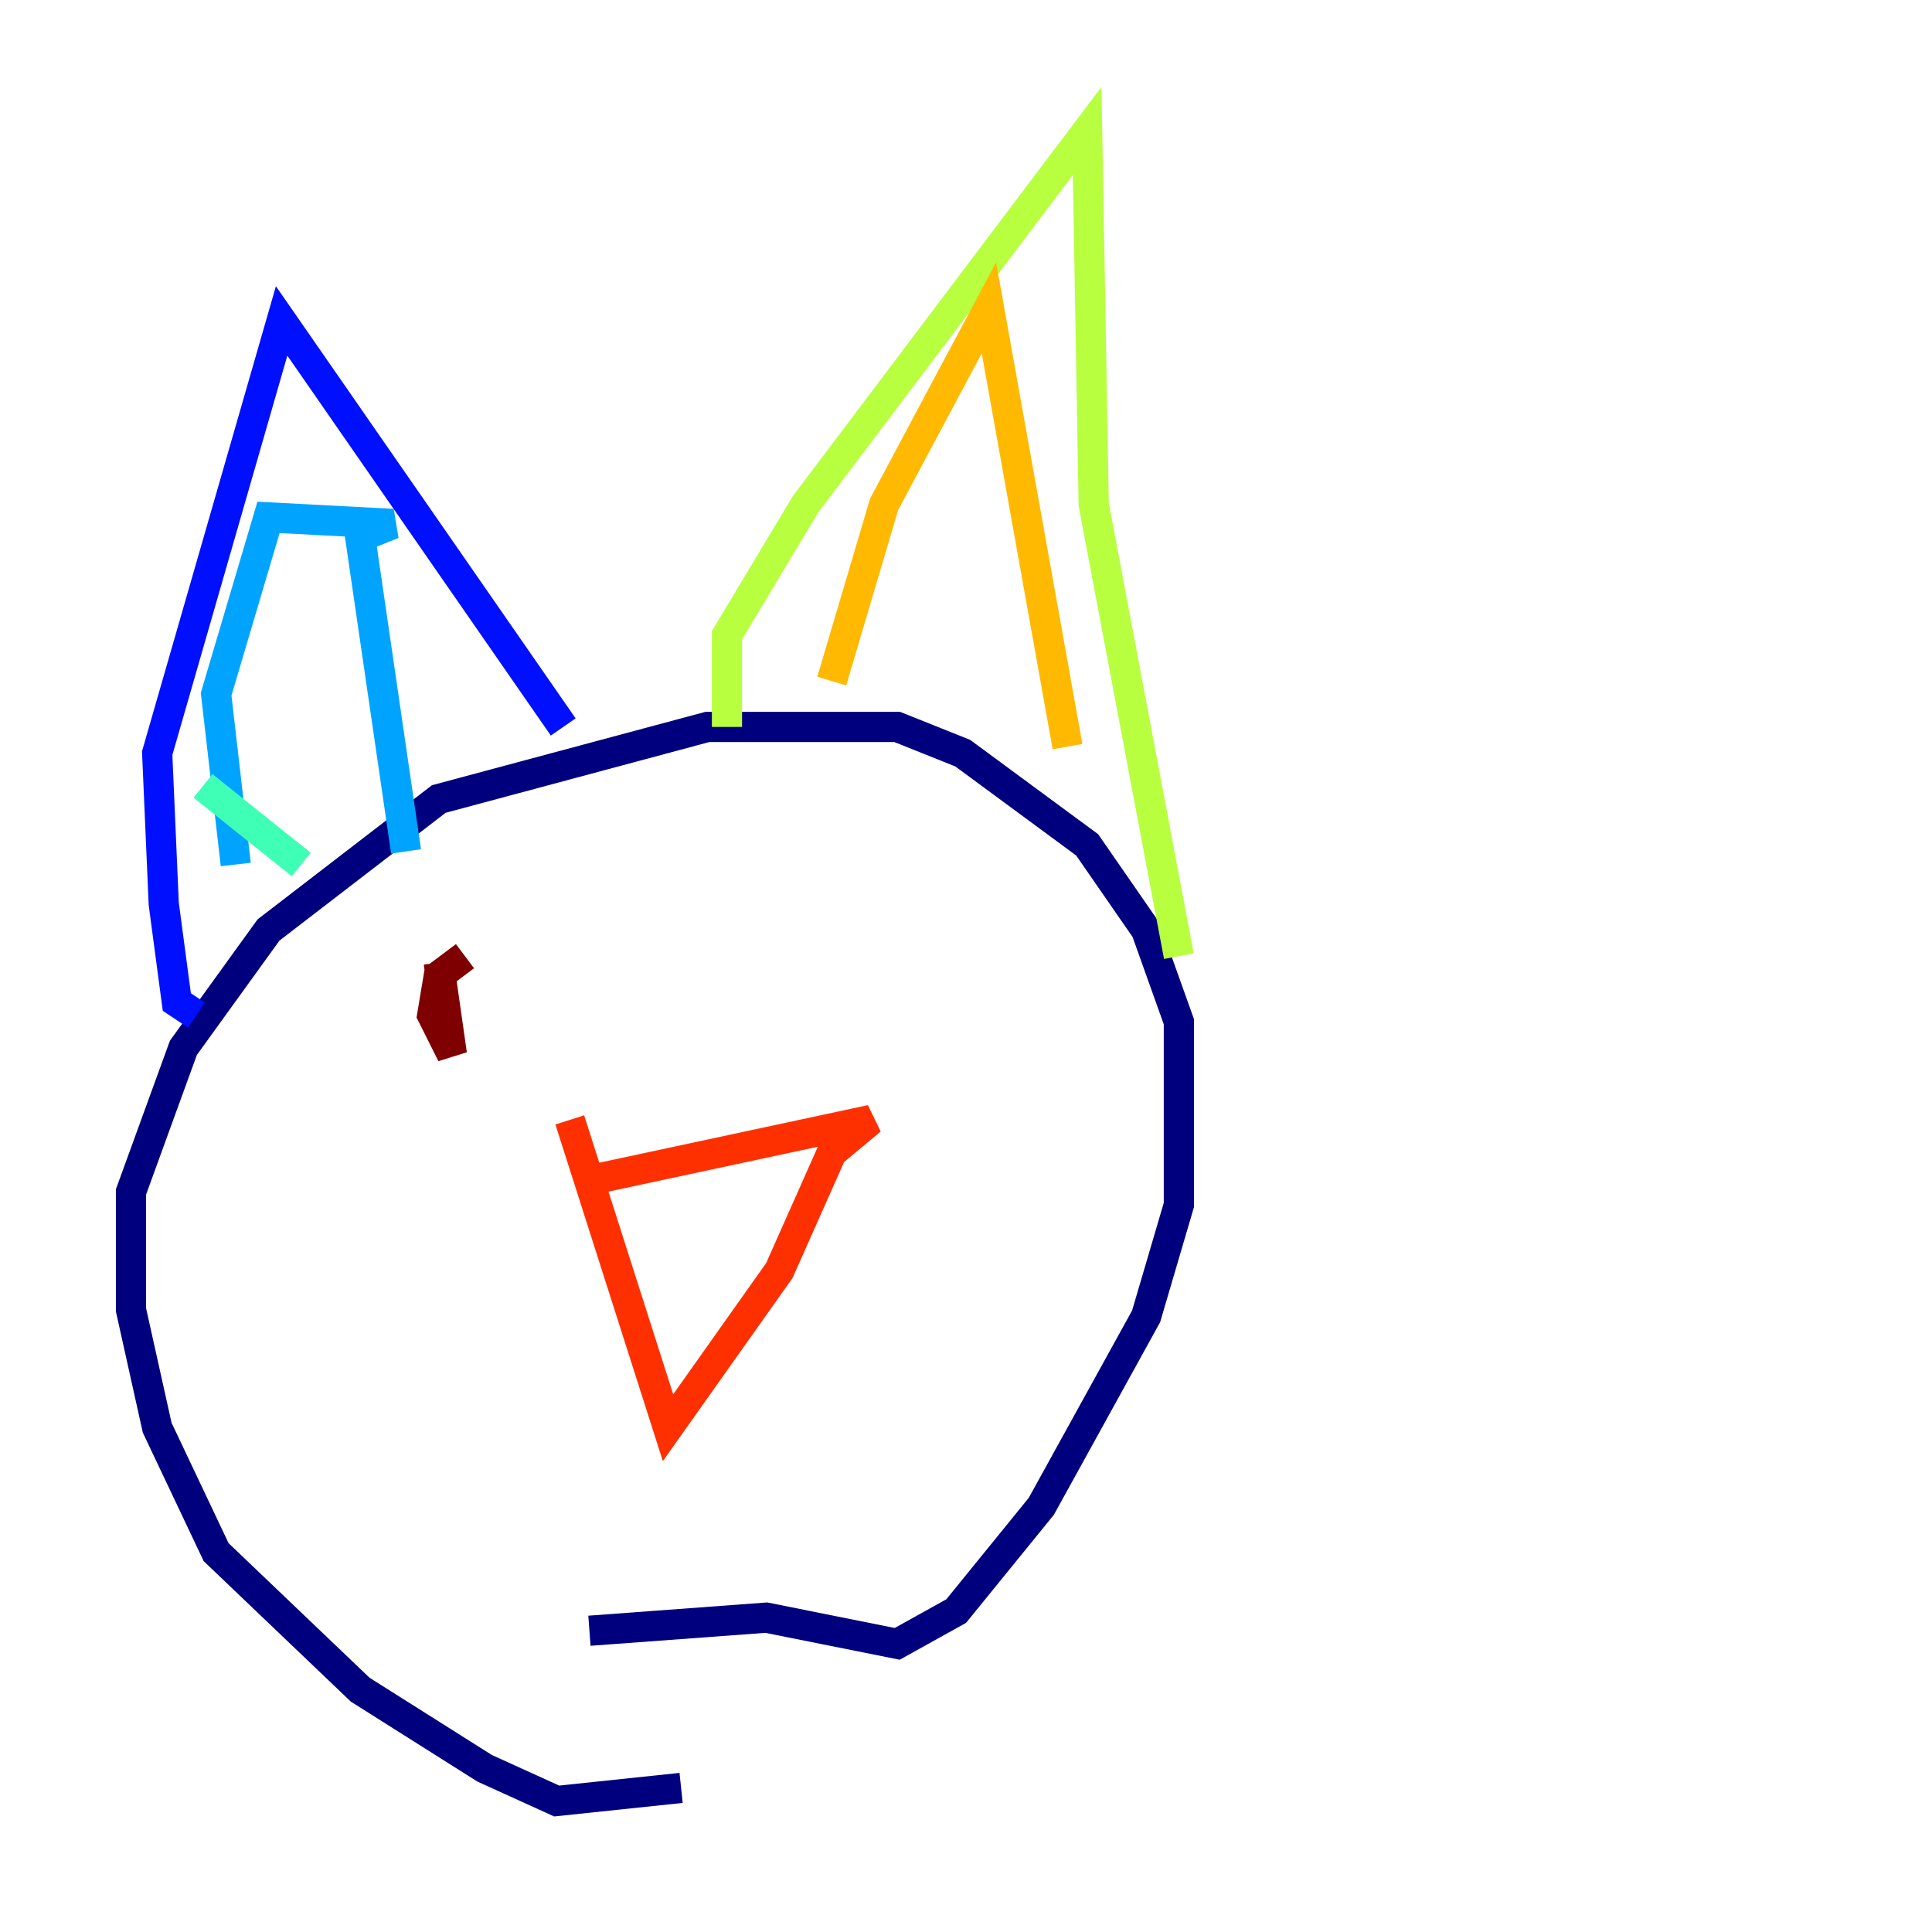 <?xml version="1.0" encoding="utf-8" ?>
<svg baseProfile="tiny" height="128" version="1.2" viewBox="0,0,128,128" width="128" xmlns="http://www.w3.org/2000/svg" xmlns:ev="http://www.w3.org/2001/xml-events" xmlns:xlink="http://www.w3.org/1999/xlink"><defs /><polyline fill="none" points="45.125,118.454 36.881,119.322 32.108,117.153 23.864,111.946 14.319,102.834 10.414,94.59 8.678,86.78 8.678,78.969 12.149,69.424 17.79,61.614 29.071,52.936 46.861,48.163 59.444,48.163 63.783,49.898 72.027,55.973 75.932,61.614 78.102,67.688 78.102,79.837 75.932,87.214 68.99,99.797 63.349,106.739 59.444,108.909 50.766,107.173 39.051,108.041" stroke="#00007f" stroke-width="2" /><polyline fill="none" points="13.017,67.254 11.715,66.386 10.848,59.878 10.414,49.898 18.658,21.261 37.315,48.163" stroke="#0010ff" stroke-width="2" /><polyline fill="none" points="15.62,57.275 14.319,45.993 17.79,34.278 26.034,34.712 23.864,35.58 26.902,56.407" stroke="#00a4ff" stroke-width="2" /><polyline fill="none" points="13.451,52.068 19.959,57.275" stroke="#3fffb7" stroke-width="2" /><polyline fill="none" points="48.163,48.163 48.163,42.088 53.37,33.41 72.027,8.678 72.461,33.41 78.102,63.349" stroke="#b7ff3f" stroke-width="2" /><polyline fill="none" points="55.105,45.125 58.576,33.41 65.519,20.393 70.725,49.464" stroke="#ffb900" stroke-width="2" /><polyline fill="none" points="39.485,78.102 57.709,74.197 55.105,76.366 51.634,84.176 44.258,94.59 37.749,74.197" stroke="#ff3000" stroke-width="2" /><polyline fill="none" points="29.505,67.254 29.071,63.783 29.939,69.858 28.637,67.254 29.071,64.651 30.807,63.349" stroke="#7f0000" stroke-width="2" /></svg>